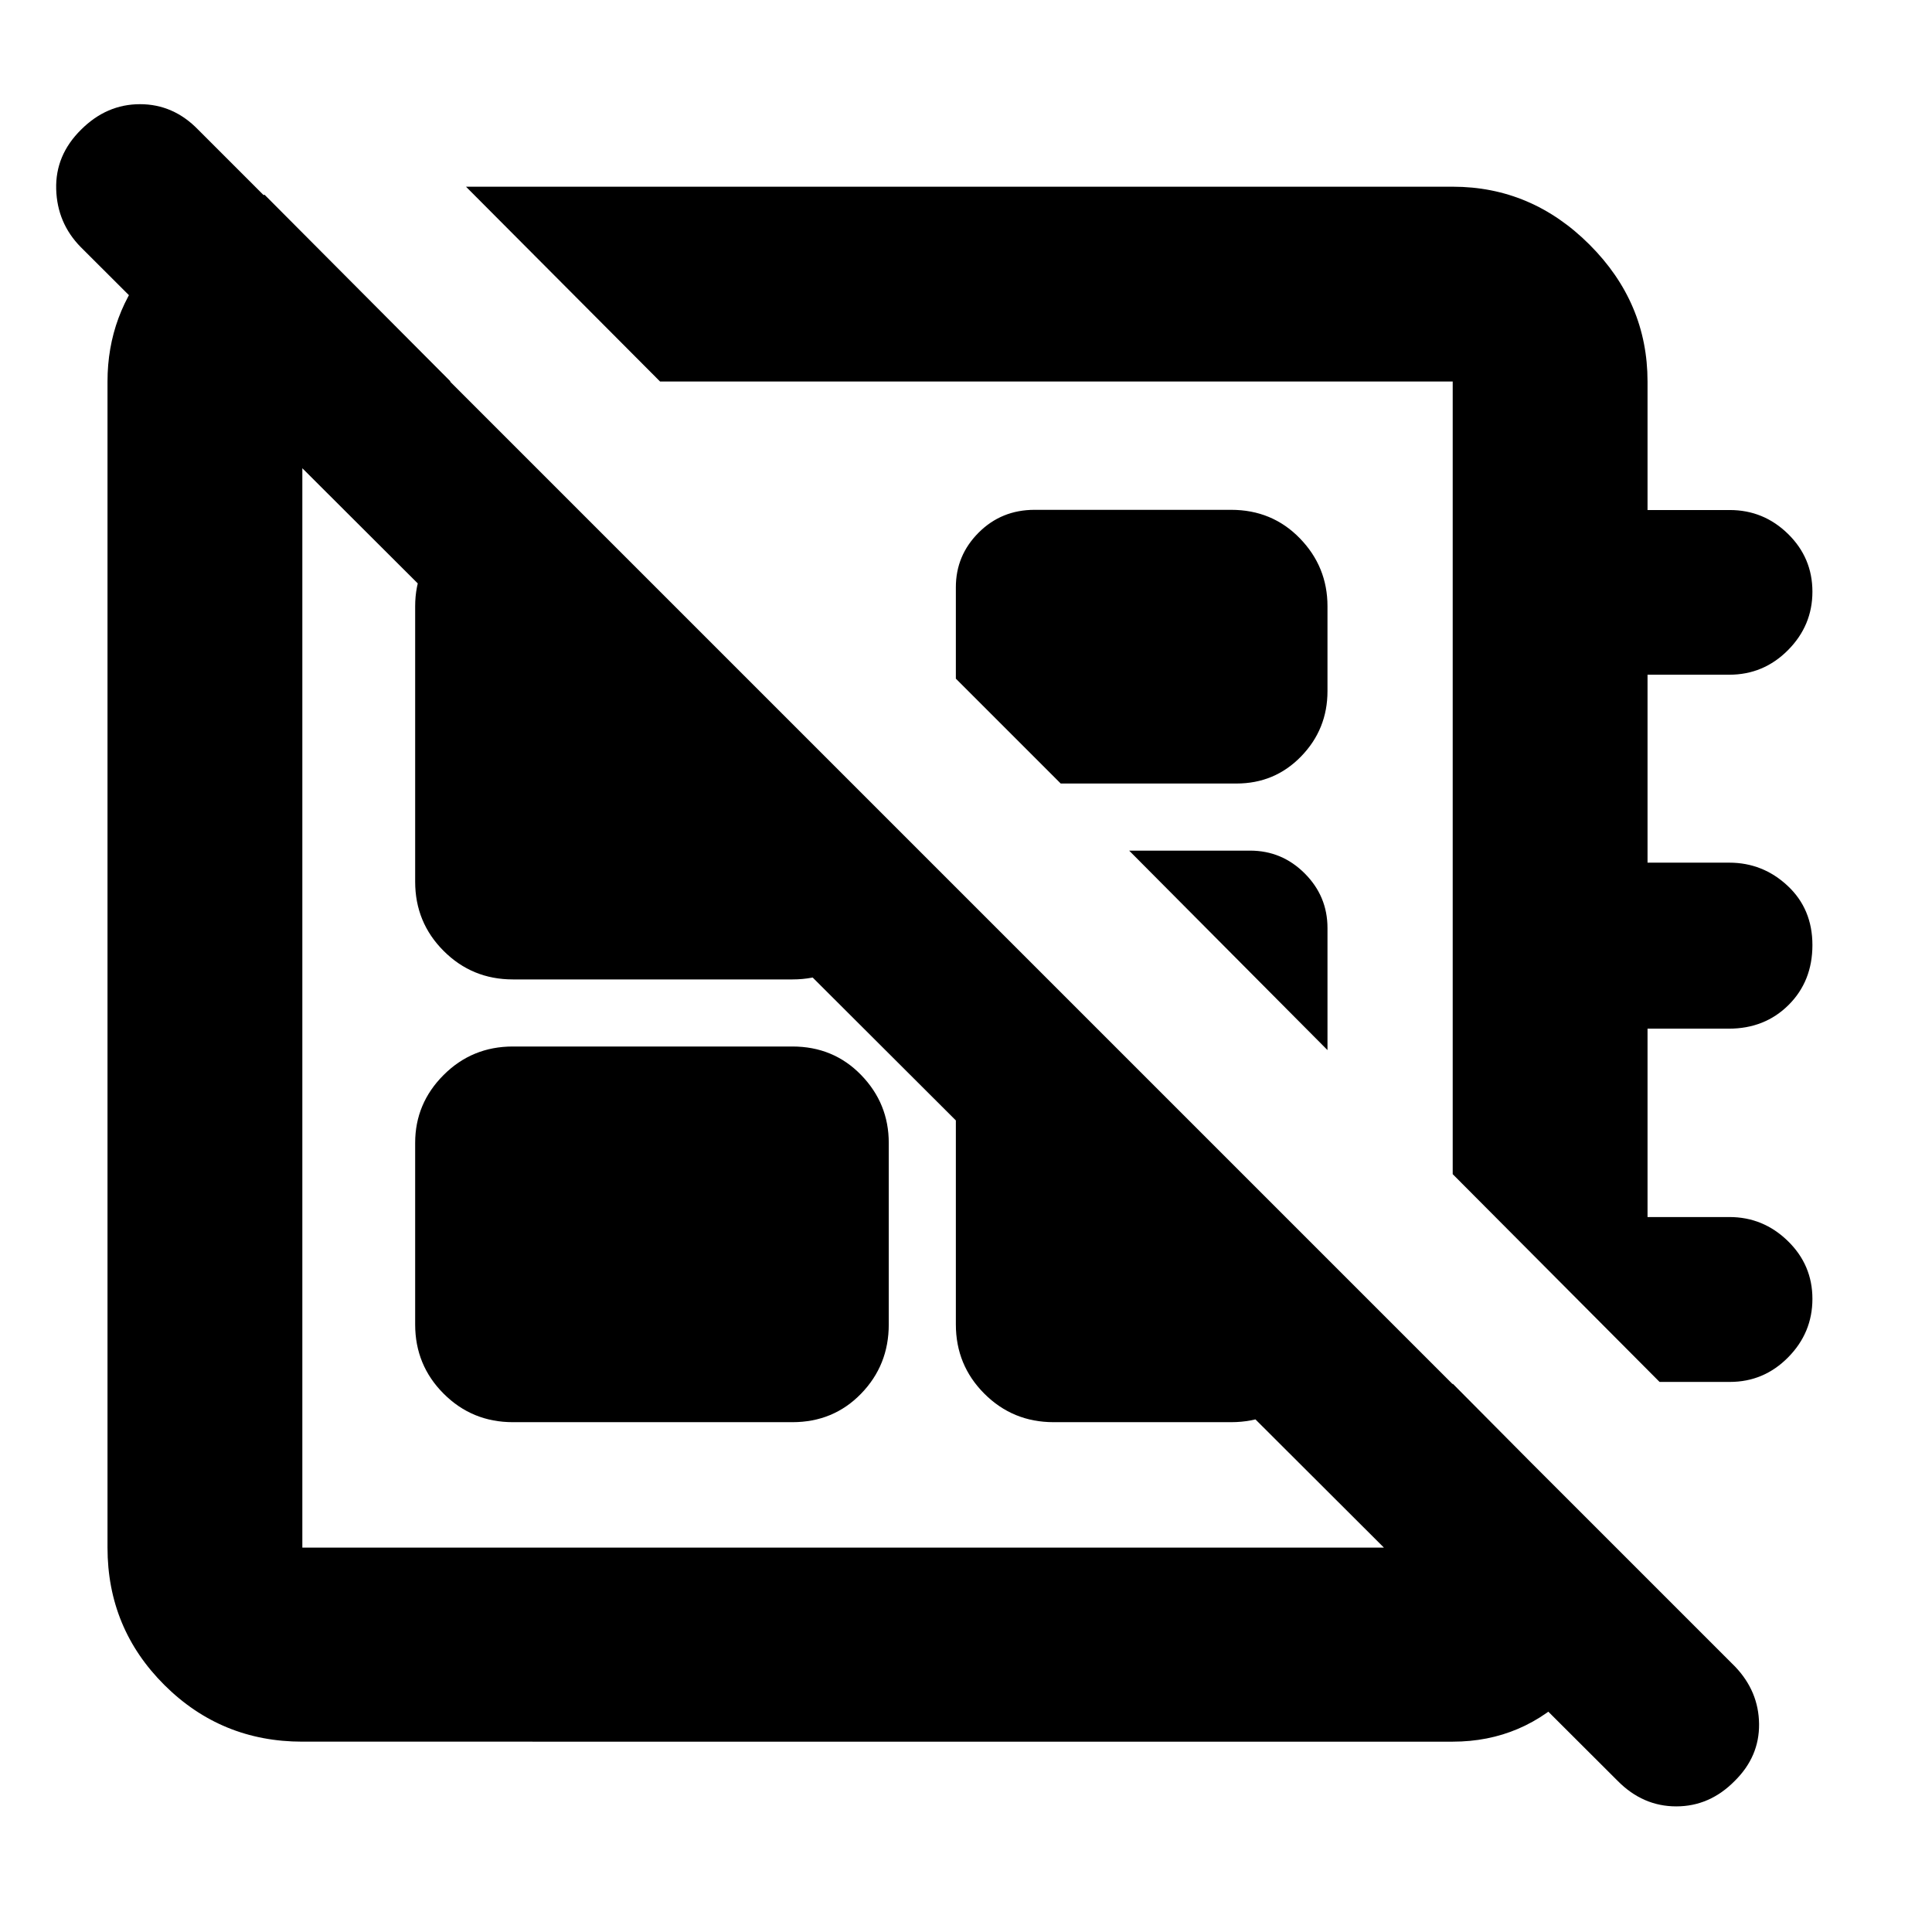 <svg xmlns="http://www.w3.org/2000/svg" height="40" viewBox="0 -960 960 960" width="40"><path d="M803.81-75.09 40.12-837.22q-11.73-11.93-12.2-28.81-.47-16.87 12.36-29.54 12.67-12.66 29.29-12.66 16.61 0 28.89 12.66l763.7 763.7q11.72 12.27 11.91 28.47.19 16.21-12.07 28.31-12.45 12.67-29.07 12.67-16.61 0-29.12-12.67ZM231.55-867.23h490.29q39.2 0 68.01 28.81 28.8 28.8 28.8 68v63.85h40.86q16.84 0 28.96 11.88 12.11 11.87 12.11 28.7 0 16.82-12.14 29.04-12.13 12.21-29.16 12.21h-40.63v93.39h40.58q16.73 0 29.04 11.51 12.31 11.51 12.31 29.45 0 17.94-11.82 29.73-11.82 11.8-29.76 11.8h-40.35v93.6h40.7q16.77 0 29 11.9 12.23 11.89 12.23 28.75 0 16.85-12.06 29.06-12.06 12.22-28.97 12.22h-34.92L721.84-376.57v-393.85H327.99l-96.44-96.81Zm295.52 296.56-52.11-52.11v-45.42q0-15.83 11.33-27.15 11.32-11.32 27.8-11.32h97.65q20.39 0 34.14 14.15 13.74 14.14 13.74 33.74v42.2q0 18.93-13.09 32.42-13.08 13.49-32.15 13.49h-87.31Zm132.55 132.45-98.55-99.11h60.09q15.82 0 27.14 11.32t11.32 27.14v60.65ZM416-440Zm99.22-123.23ZM206.29-301.88v-90.24q0-19.59 14.15-33.74Q234.59-440 254.84-440h138.9q20.39 0 34.13 14.14 13.75 14.15 13.75 33.74v90.24q0 20.24-13.75 34.39-13.74 14.16-34.13 14.16h-138.9q-20.25 0-34.4-14.16-14.15-14.15-14.15-34.39Zm-74.81-561.34 92.42 92.8h-73.67v579.41h571.61v-81.47l89.38 90.04q-4.8 36.79-29.56 62.32-24.76 25.54-59.82 25.54H150.23q-40.29 0-68.55-28.15-28.26-28.15-28.26-68.28v-579.41q0-33.47 21.83-59.07t56.23-33.73ZM474.96-518.7l184.66 184.67v32.15q0 20.24-13.74 34.39-13.75 14.16-34.14 14.16h-88.23q-20.25 0-34.4-14.16-14.15-14.15-14.15-34.39V-518.7ZM286.99-706.67l154.63 154.71v30.08q0 20.24-13.75 34.39-13.74 14.16-34.13 14.16h-138.9q-20.25 0-34.4-14.16-14.15-14.15-14.15-34.39v-136.9q0-19.6 14.15-33.74 14.15-14.15 34.16-14.15h32.39Z"/></svg>